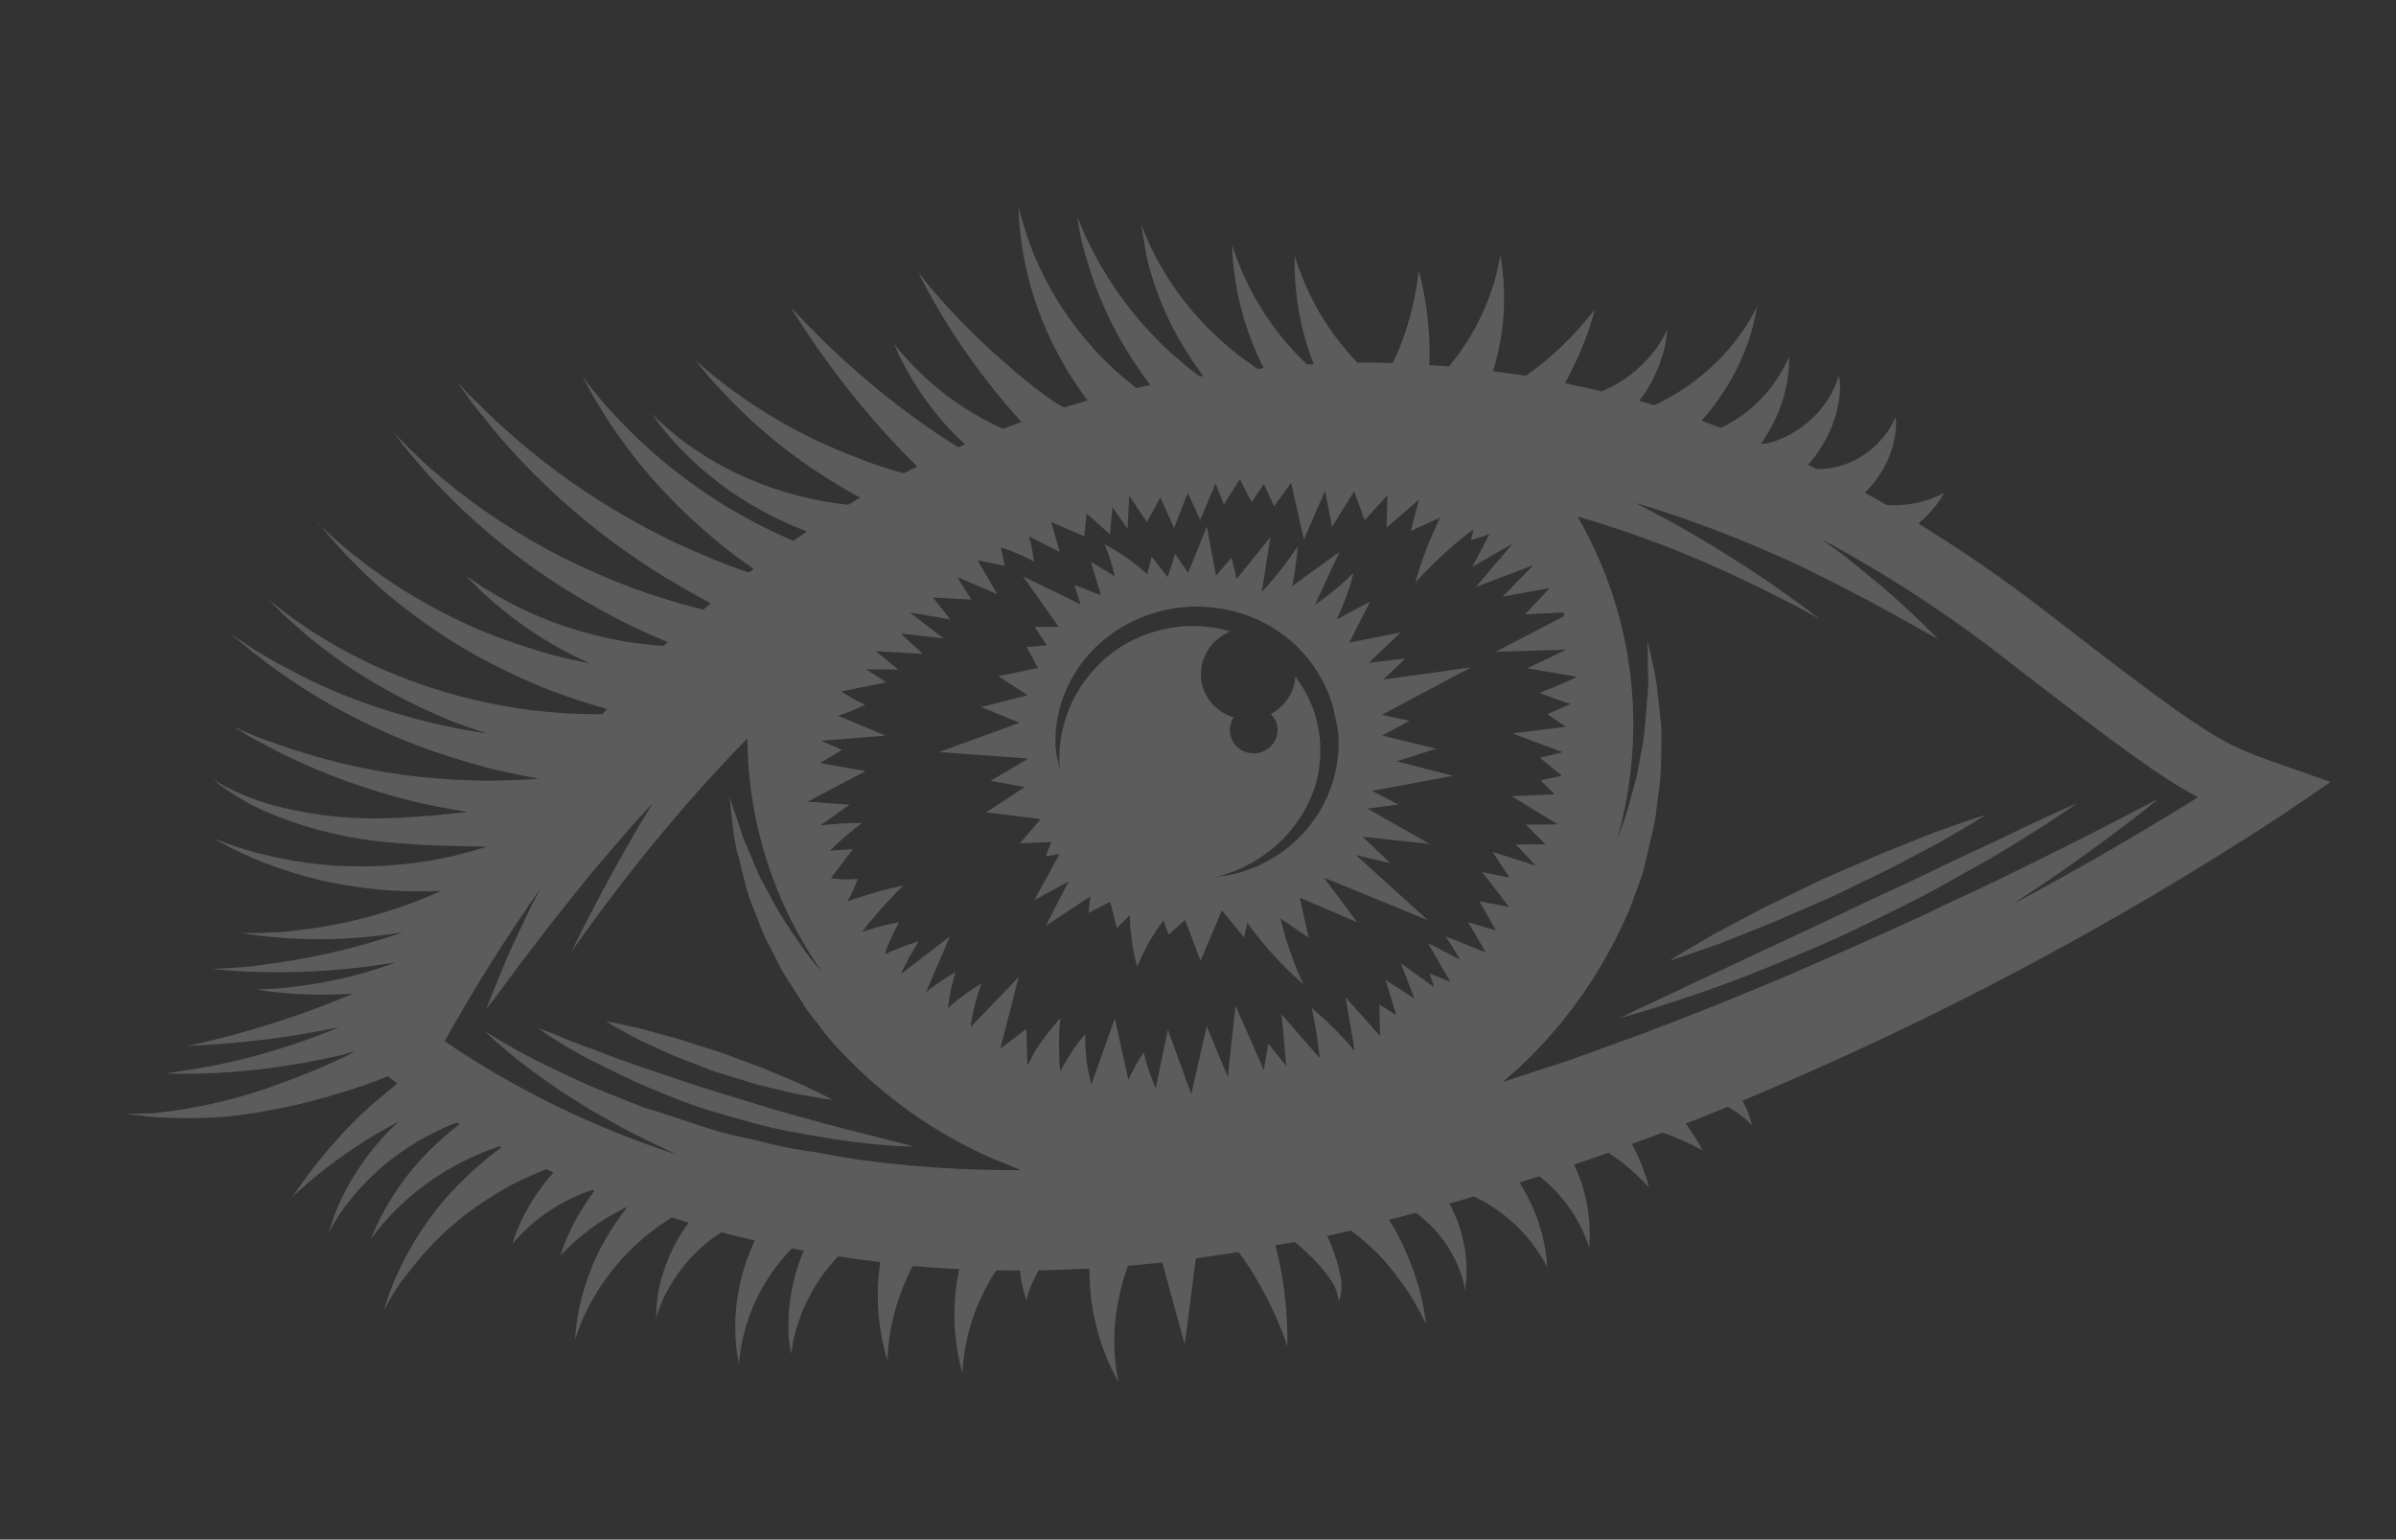 <svg width="319" height="205" viewBox="0 0 319 205" fill="none" xmlns="http://www.w3.org/2000/svg">
<rect x="0" y="0" width="319" height="205" fill="#333333" stroke="none"/>
<path d="M131.303 108.162L138.563 109.061L135.795 112.282L139.975 112.118L139.205 114.025L141.057 113.711L137.722 119.845L142.272 117.362L139.216 123.288L145.177 119.35L144.921 121.554L147.818 120.071L148.695 123.587L150.436 121.836C150.428 122.307 150.44 122.769 150.472 123.222C150.592 125.08 150.904 126.92 151.402 128.714C152.078 127.054 152.918 125.459 153.91 123.952C154.225 123.467 154.559 122.994 154.899 122.553L155.601 124.45L157.786 122.48L159.838 127.941L162.676 121.219L165.638 124.814L166.07 122.869C166.573 123.584 167.123 124.291 167.692 125.011C169.466 127.192 171.423 129.226 173.544 131.093C172.419 128.659 171.499 126.139 170.793 123.557C170.719 123.122 170.568 122.715 170.478 122.282L174.226 124.848L173.062 119.54L180.707 122.806L176.272 116.868L190.104 122.527L180.534 113.858L185.124 114.937L181.429 111.418L190.34 112.373L182.053 107.664L186.17 107.127L182.664 105.304L193.459 103.3L185.958 101.37L191.208 99.696L184.034 97.935L187.646 95.979L183.997 95.173L195.868 88.858L184.148 90.49L187.103 87.686L182.229 88.255L186.513 84.201L179.637 85.574L182.42 80.093L178.061 82.432C178.062 82.389 178.055 82.347 178.04 82.308C178.959 80.367 179.683 78.348 180.2 76.277C178.732 77.758 177.123 79.102 175.395 80.291L175.084 80.504L178.349 73.47L172.032 78.044C172.391 76.288 172.644 74.514 172.789 72.731C171.507 74.674 170.075 76.521 168.506 78.257L167.989 78.825L169.139 71.525L164.646 77.087L163.968 74.257L161.889 76.657L160.681 70.109L158.18 76.278L156.462 73.768L155.46 76.85L153.341 74.121L152.724 76.449C152.315 76.087 151.884 75.696 151.442 75.338C150.089 74.255 148.629 73.302 147.083 72.492C147.649 73.865 148.095 75.283 148.414 76.731L145.238 74.805L146.59 79.265L143.044 77.897L143.863 80.479L136.184 76.722L140.956 83.467L137.757 83.465L139.384 85.926L136.67 86.145L138.204 88.942L132.937 90.026L136.814 92.57L130.635 94.145L135.745 96.24L125.038 100.133L136.782 100.993C136.779 101.02 136.784 101.047 136.795 101.071L131.884 103.967L136.416 104.799L131.303 108.162ZM140.518 99.08C140.536 98.501 140.527 97.862 140.575 97.166C140.657 96.42 140.78 95.678 140.944 94.943C141.34 93.13 142.041 91.389 143.021 89.791C144.161 87.88 145.663 86.192 147.447 84.816C149.461 83.242 151.789 82.09 154.281 81.435C156.934 80.721 159.71 80.578 162.412 81.018C165.236 81.449 167.914 82.501 170.24 84.093C172.565 85.685 174.478 87.775 175.831 90.203C176.528 91.384 177.065 92.648 177.43 93.965C177.661 94.646 177.64 95.209 177.858 95.812C178.002 96.454 178.112 97.103 178.188 97.757C178.358 100.23 177.995 102.717 177.121 105.059C176.356 107.133 175.198 109.055 173.707 110.726C172.464 112.144 170.99 113.356 169.344 114.313C168.679 114.706 167.993 115.063 167.288 115.382C166.621 115.654 165.993 115.857 165.431 116.064C164.56 116.331 163.667 116.525 162.763 116.644L161.812 116.805L162.728 116.538C163.588 116.278 164.432 115.969 165.256 115.614L166.93 114.738C167.563 114.358 168.173 113.945 168.759 113.5C170.168 112.463 171.406 111.222 172.427 109.822C173.623 108.224 174.537 106.446 175.132 104.563C175.744 102.448 175.933 100.243 175.689 98.068C175.628 97.513 175.535 96.963 175.41 96.419C175.286 95.829 175.126 95.247 174.932 94.676C174.757 94.165 174.551 93.666 174.314 93.18C174.076 92.645 173.806 92.124 173.503 91.621C173.185 91.092 172.838 90.579 172.464 90.085C172.396 91.112 172.062 92.109 171.491 92.983C170.921 93.857 170.134 94.581 169.202 95.086C169.552 95.431 169.812 95.853 169.959 96.316C170.106 96.779 170.136 97.271 170.048 97.751C169.959 98.23 169.754 98.684 169.45 99.074C169.145 99.464 168.75 99.78 168.297 99.995C167.843 100.209 167.345 100.317 166.843 100.309C166.34 100.301 165.849 100.178 165.408 99.949C164.967 99.72 164.591 99.392 164.309 98.993C164.027 98.593 163.849 98.133 163.788 97.651C163.665 96.913 163.832 96.155 164.256 95.524C163.024 95.155 161.944 94.427 161.162 93.438C160.381 92.45 159.935 91.249 159.886 89.998C159.837 88.748 160.188 87.509 160.889 86.45C161.591 85.391 162.61 84.562 163.809 84.078C163.196 83.893 162.573 83.742 161.943 83.626C159.659 83.223 157.309 83.269 155.033 83.758C152.757 84.249 150.6 85.173 148.69 86.478C147.038 87.636 145.597 89.054 144.429 90.672C143.4 92.061 142.592 93.59 142.032 95.207C141.787 95.884 141.589 96.575 141.438 97.276C141.302 97.939 141.223 98.545 141.132 99.088C141.046 99.955 141.017 100.826 141.044 101.695L141.084 102.617C141.084 102.617 141.031 102.306 140.928 101.699C140.708 100.841 140.566 99.966 140.502 99.083L140.518 99.08Z" fill="white" fill-opacity="0.2"/>
<path d="M19.044 148.266L16.717 148.324L19.026 148.557C19.629 148.66 20.238 148.728 20.85 148.76C23.799 148.944 26.759 148.934 29.71 148.732C32.692 148.429 35.655 147.954 38.582 147.309C41.889 146.568 45.152 145.647 48.355 144.55C49.496 144.148 50.601 143.721 51.656 143.302C51.945 143.542 52.363 143.855 52.896 144.261C51.443 145.467 49.77 146.838 48.236 148.25C45.827 150.564 43.6 153.048 41.575 155.684C39.934 157.834 38.977 159.324 38.977 159.324C38.977 159.324 40.272 158.065 42.356 156.383C44.868 154.34 47.541 152.49 50.35 150.853C51.264 150.314 52.189 149.805 53.124 149.327C52.793 149.623 52.446 149.922 52.134 150.231C49.427 152.932 47.199 156.046 45.542 159.444C45.21 160.125 44.934 160.747 44.718 161.328C44.502 161.909 44.301 162.391 44.174 162.813L43.749 164.117L44.442 162.927C44.642 162.541 44.949 162.105 45.278 161.601C45.649 161.04 46.049 160.497 46.477 159.974C48.671 157.166 51.333 154.729 54.353 152.767C55.928 151.751 57.583 150.855 59.301 150.089C59.828 149.872 60.338 149.657 60.854 149.474L61.205 149.687C59.604 150.888 58.105 152.213 56.722 153.646C54.541 155.924 52.67 158.462 51.158 161.198C50.548 162.293 50.113 163.247 49.827 163.904L49.392 164.953L50.081 164.036C50.534 163.48 51.175 162.667 52.036 161.785C56.001 157.604 60.986 154.453 66.524 152.626L66.797 152.772L65.149 153.995C63.348 155.462 61.651 157.043 60.068 158.728C57.22 161.871 54.87 165.403 53.094 169.207C52.727 169.973 52.416 170.682 52.178 171.331C51.94 171.979 51.7 172.516 51.572 173.034L51.106 174.489L51.837 173.133C52.064 172.71 52.393 172.206 52.76 171.632C53.126 171.058 53.533 170.429 54.107 169.804C56.475 166.557 59.34 163.676 62.601 161.26C64.309 160.002 66.103 158.859 67.97 157.838C69.517 157.032 71.111 156.314 72.742 155.686L73.693 156.117C73.176 156.684 72.665 157.283 72.185 157.973C70.97 159.573 69.951 161.303 69.148 163.128C68.794 163.934 68.491 164.761 68.241 165.602C68.798 164.93 69.398 164.294 70.039 163.697C71.375 162.439 72.856 161.334 74.453 160.405C75.862 159.597 77.356 158.936 78.907 158.434L79.157 158.536C78.763 159.051 78.389 159.578 78.035 160.134C77.019 161.653 76.148 163.257 75.434 164.927C74.869 166.287 74.595 167.214 74.595 167.214C74.595 167.214 75.249 166.479 76.326 165.497C77.615 164.325 79.012 163.269 80.497 162.342C81.476 161.736 82.489 161.185 83.531 160.692C82.439 162.088 81.447 163.555 80.564 165.083C78.949 167.922 77.79 170.978 77.128 174.146C76.905 175.166 76.748 176.197 76.657 177.234L76.557 178.404L76.946 177.281C77.276 176.322 77.671 175.384 78.128 174.473C79.478 171.745 81.247 169.228 83.375 167.007C85.173 165.138 87.205 163.493 89.422 162.11L91.709 162.795C91.533 163.033 91.34 163.258 91.183 163.508C89.511 165.973 88.34 168.719 87.732 171.598C87.616 172.14 87.537 172.688 87.496 173.238C87.443 173.711 87.394 174.104 87.385 174.441L87.347 175.488L87.677 174.504C87.797 174.123 87.944 173.75 88.118 173.389C88.3 172.91 88.521 172.444 88.777 171.997C90.03 169.618 91.739 167.487 93.811 165.72C94.52 165.125 95.269 164.576 96.051 164.076C97.491 164.456 98.979 164.828 100.496 165.18C99.904 166.44 99.405 167.739 99.001 169.065C98.156 171.9 97.787 174.843 97.908 177.78C97.939 178.724 98.038 179.665 98.203 180.594L98.379 181.637C98.379 181.637 98.429 181.244 98.498 180.576C98.598 179.666 98.76 178.761 98.984 177.87C100.019 173.508 102.252 169.486 105.446 166.23L107.02 166.523C106.734 167.18 106.469 167.865 106.252 168.541C105.384 171.171 104.954 173.912 104.976 176.663C104.967 177.542 105.028 178.42 105.156 179.289C105.261 179.911 105.322 180.269 105.322 180.269L105.486 179.281C105.617 178.435 105.813 177.6 106.073 176.781C106.796 174.35 107.916 172.043 109.39 169.946C110.052 169.007 110.788 168.117 111.59 167.285C113.427 167.566 115.294 167.826 117.203 168.047C117.088 168.835 116.984 169.684 116.933 170.461C116.759 172.966 116.906 175.478 117.371 177.94C117.565 179.032 117.83 180.109 118.166 181.166C118.194 180.08 118.287 178.996 118.444 177.918C118.782 175.618 119.407 173.363 120.306 171.202C120.663 170.304 121.067 169.424 121.516 168.565C123.552 168.748 125.615 168.895 127.718 168.987C127.498 170.015 127.331 171.053 127.218 172.096C126.963 174.599 127.033 177.119 127.428 179.597C127.594 180.692 127.833 181.774 128.142 182.837C128.186 181.744 128.306 180.655 128.501 179.576C129.121 175.865 130.534 172.312 132.65 169.144L135.786 169.172C135.859 169.885 135.979 170.591 136.144 171.288C136.271 171.91 136.436 172.523 136.638 173.125C137.008 171.738 137.561 170.402 138.284 169.149C140.514 169.108 142.755 169.032 145.054 168.915C145.042 170.404 145.133 171.891 145.328 173.365C145.692 175.954 146.383 178.487 147.384 180.906C147.704 181.69 148.066 182.456 148.468 183.203L148.925 184.038C148.691 182.925 148.528 181.798 148.436 180.664C148.252 178.226 148.393 175.771 148.856 173.36C149.156 171.723 149.598 170.111 150.178 168.543C151.681 168.417 153.197 168.272 154.743 168.106L157.736 179.025L159.209 167.574C161.078 167.257 162.994 167.029 164.895 166.707C165.765 167.871 166.568 169.081 167.299 170.332C168.97 173.158 170.341 176.143 171.392 179.241C171.392 179.241 171.431 178.002 171.348 176.048C171.244 173.724 170.975 171.411 170.541 169.127C170.348 167.992 170.076 166.87 169.797 165.813L172.39 165.373C172.891 165.785 173.394 166.212 173.894 166.719C175.286 167.949 176.495 169.359 177.487 170.911C177.78 171.434 177.993 171.997 178.118 172.581C178.176 172.81 178.216 173.044 178.237 173.281C178.33 173.054 178.407 172.822 178.467 172.586C178.605 171.931 178.642 171.261 178.578 170.598C178.258 168.612 177.669 166.678 176.825 164.846L176.678 164.567L179.87 163.851C181.147 164.808 182.353 165.849 183.48 166.968C185.264 168.863 186.837 170.935 188.173 173.15C188.79 174.183 189.352 175.247 189.856 176.338C189.724 175.129 189.52 173.929 189.247 172.744C188.596 170.089 187.648 167.513 186.422 165.061C185.968 164.146 185.456 163.273 184.946 162.415L188.501 161.493C191.1 163.388 193.091 165.956 194.247 168.905C194.521 169.586 194.739 170.287 194.901 171.003C194.99 171.531 195.04 171.827 195.04 171.827L195.145 170.977C195.245 170.222 195.282 169.461 195.256 168.702C195.178 166.302 194.649 163.94 193.695 161.733C193.477 161.226 193.229 160.74 192.981 160.254L196.252 159.316C196.469 159.423 196.702 159.528 196.959 159.676C198.485 160.464 199.901 161.434 201.176 162.563C202.517 163.739 203.695 165.077 204.684 166.545C205.159 167.229 205.59 167.942 205.973 168.679C205.936 167.831 205.843 166.986 205.694 166.15C205.369 164.252 204.805 162.402 204.015 160.641C203.524 159.541 202.951 158.478 202.3 157.459L204.94 156.612C205.851 157.317 206.694 158.101 207.458 158.954C208.723 160.362 209.78 161.932 210.601 163.623C210.986 164.424 211.314 165.251 211.583 166.097C211.661 165.194 211.679 164.287 211.638 163.383C211.55 161.312 211.165 159.266 210.492 157.304C210.223 156.547 209.914 155.803 209.568 155.076L214.137 153.486C215.506 154.368 216.786 155.373 217.959 156.488C218.946 157.425 219.545 158.123 219.545 158.123C219.362 157.381 219.139 156.65 218.876 155.932C218.437 154.693 217.901 153.489 217.272 152.331L221.339 150.81C223.203 151.445 225.002 152.244 226.714 153.197C226.036 151.957 225.28 150.759 224.449 149.611C226.33 148.877 228.192 148.129 230.019 147.372C230.622 147.689 231.195 148.058 231.73 148.474C232.272 148.883 232.78 149.332 233.249 149.817C233.09 149.145 232.878 148.485 232.617 147.844C232.452 147.456 232.228 147.014 231.985 146.559C257.086 136.11 281.128 123.384 303.789 108.554L310.296 104.123L302.896 101.52C295.842 99.002 294.493 98.574 272.446 81.489C267 77.259 261.312 73.328 255.407 69.716C256.309 68.966 257.122 68.119 257.83 67.194C258.216 66.691 258.564 66.161 258.87 65.609C258.323 65.899 257.757 66.155 257.177 66.376C255.955 66.827 254.677 67.114 253.378 67.228C252.633 67.29 251.884 67.288 251.14 67.222C250.187 66.68 249.298 66.126 248.269 65.628C249.062 64.838 249.764 63.968 250.365 63.033C251.371 61.465 252.039 59.718 252.329 57.9C252.416 57.331 252.457 56.757 252.452 56.183C252.383 55.778 252.347 55.56 252.347 55.56L252.079 56.134C251.838 56.627 251.559 57.102 251.243 57.556C250.33 58.853 249.152 59.958 247.782 60.798C246.528 61.57 245.128 62.09 243.667 62.327C243.225 62.408 242.776 62.447 242.328 62.442L241.99 62.499L240.73 61.912C241.613 60.903 242.377 59.802 243.008 58.63C244.042 56.787 244.692 54.768 244.918 52.69C244.98 52.038 244.991 51.384 244.951 50.732L244.83 50.016L244.597 50.696C244.388 51.294 244.126 51.874 243.813 52.429C242.962 53.974 241.807 55.344 240.412 56.462C239.018 57.58 237.412 58.422 235.687 58.942C235.347 59.02 235.003 59.078 234.656 59.117L234.479 59.05C235.141 58.105 235.726 57.112 236.23 56.081C237.145 54.218 237.753 52.23 238.033 50.191C238.165 49.302 238.218 48.404 238.191 47.508C237.839 48.33 237.419 49.123 236.936 49.881C235.105 52.931 232.386 55.397 229.122 56.965L226.544 56.026C227.789 54.608 228.912 53.096 229.904 51.504C231.308 49.236 232.4 46.802 233.152 44.265C233.445 43.255 233.63 42.392 233.744 41.796C233.859 41.201 233.916 40.855 233.916 40.855L233.466 41.715C233.174 42.245 232.753 42.988 232.171 43.855C229.431 47.906 225.666 51.216 221.239 53.468L220.245 53.956L218.24 53.367L218.741 52.706C220.008 50.871 220.948 48.846 221.521 46.715C221.697 46.034 221.829 45.343 221.916 44.648L222.002 43.881L221.621 44.569C221.313 45.19 220.954 45.786 220.548 46.352C219.376 47.952 217.931 49.349 216.277 50.483C215.318 51.117 214.301 51.664 213.24 52.118C211.615 51.721 209.98 51.358 208.349 51.026C208.641 50.496 208.943 49.933 209.213 49.375C210.129 47.56 210.919 45.689 211.578 43.774C212.079 42.233 212.335 41.197 212.335 41.197C210.603 43.441 208.652 45.518 206.509 47.401C205.434 48.341 204.305 49.221 203.128 50.038C201.683 49.819 200.237 49.599 198.783 49.429C199.302 47.706 199.692 45.95 199.948 44.175C200.266 41.837 200.338 39.477 200.163 37.13C199.992 35.239 199.749 33.999 199.749 33.999C199.749 33.999 199.56 35.232 199.085 37.024C198.494 39.163 197.674 41.238 196.638 43.216C195.636 45.132 194.432 46.945 193.047 48.625L192.909 48.792L190.294 48.611C190.346 47.546 190.354 46.424 190.296 45.298C190.216 43.141 189.964 40.996 189.541 38.881C189.251 37.17 188.868 36.082 188.868 36.082C188.868 36.082 188.765 37.236 188.454 38.921C188.092 40.944 187.566 42.938 186.879 44.885C186.455 46.056 185.97 47.207 185.425 48.331C183.877 48.289 182.302 48.284 180.746 48.292C177.627 45.074 175.168 41.31 173.498 37.197C172.739 35.358 172.37 34.06 172.37 34.06C172.37 34.06 172.315 35.397 172.446 37.44C172.615 39.96 173.038 42.455 173.708 44.891C174.05 46.129 174.47 47.338 174.915 48.495L174.026 48.534C170.328 45.038 167.395 40.856 165.398 36.233C164.874 35.045 164.42 33.829 164.036 32.591C164.071 33.901 164.176 35.208 164.351 36.506C164.744 39.432 165.469 42.304 166.514 45.069C167.018 46.416 167.601 47.733 168.259 49.014L167.486 49.145L166.096 48.18C160.892 44.446 156.666 39.586 153.75 33.981C153.136 32.805 152.699 31.79 152.385 31.012L151.927 29.873C151.927 29.873 152.001 30.308 152.13 31.071C152.259 31.833 152.449 32.953 152.673 34.275C153.46 37.518 154.626 40.66 156.148 43.64C157.312 45.881 158.667 48.023 160.198 50.044L159.731 50.123L159.485 49.94C156.579 47.766 153.935 45.283 151.603 42.538C149.225 39.738 147.18 36.687 145.506 33.441C144.799 32.104 144.288 30.943 143.949 30.12L143.417 28.834L143.651 30.218C143.799 31.089 144.012 32.349 144.477 33.823C145.472 37.463 146.879 40.981 148.673 44.314C149.988 46.744 151.49 49.073 153.167 51.282C152.539 51.389 151.911 51.495 151.314 51.692L149.915 50.569C148.593 49.458 147.336 48.277 146.15 47.03C144.796 45.562 143.533 44.018 142.368 42.406C140.168 39.309 138.391 35.947 137.079 32.404C136.805 31.666 136.573 30.985 136.404 30.374C136.234 29.762 136.045 29.234 135.947 28.851L135.578 27.457C135.578 27.457 135.665 27.97 135.657 28.9C135.668 29.357 135.707 29.883 135.775 30.48C135.843 31.077 135.932 31.798 136.042 32.643C136.632 36.557 137.735 40.376 139.326 44.009C140.204 45.979 141.209 47.894 142.335 49.74C143.168 51.039 143.988 52.261 144.8 53.34C143.746 53.635 142.693 53.942 141.642 54.258C140.712 53.747 139.822 53.17 138.98 52.533C137.387 51.346 135.72 50.013 134.098 48.559C131.116 46.015 128.312 43.283 125.704 40.379C123.541 37.977 122.237 36.245 122.237 36.245C122.237 36.245 123.178 38.182 124.812 40.978C126.833 44.422 129.082 47.735 131.545 50.896C132.9 52.635 134.327 54.313 135.702 55.873L136.001 56.174L133.522 57.09C131.827 56.332 130.194 55.453 128.636 54.461C126.141 52.874 123.846 51.013 121.798 48.914C120.937 48.035 120.276 47.267 119.771 46.729L119.06 45.857C119.06 45.857 119.238 46.227 119.513 46.868C119.787 47.51 120.262 48.454 120.876 49.534C122.382 52.218 124.201 54.723 126.299 57.001C126.989 57.748 127.725 58.472 128.471 59.161L127.56 59.556C124.298 57.502 121.156 55.278 118.147 52.893C114.975 50.364 111.947 47.672 109.076 44.827C106.725 42.489 105.239 40.853 105.239 40.853C105.239 40.853 106.37 42.741 108.243 45.481C110.537 48.851 113.023 52.095 115.688 55.197C117.767 57.694 120.057 60.059 122.111 62.111L120.359 63.016C118.745 62.585 116.874 62.006 115.102 61.33C113.331 60.654 110.79 59.644 108.628 58.617C104.631 56.704 100.837 54.421 97.3 51.799C95.825 50.72 94.666 49.748 93.855 49.069L92.592 47.971C92.592 47.971 92.985 48.433 93.64 49.266C94.295 50.099 95.3 51.241 96.568 52.563C99.674 55.847 103.103 58.83 106.808 61.47C108.843 62.918 110.975 64.253 113.032 65.441L114.529 66.26L112.935 67.218C111.921 67.101 110.835 66.949 109.727 66.769C107.439 66.346 105.186 65.765 102.987 65.03C98.797 63.617 94.865 61.584 91.329 59.003C90.663 58.532 90.024 58.026 89.415 57.487C88.837 57.009 88.337 56.597 87.96 56.229L86.753 55.073L87.742 56.41C88.049 56.854 88.463 57.344 88.958 57.916C89.48 58.566 90.038 59.187 90.632 59.777C93.806 63.075 97.493 65.873 101.564 68.071C103.456 69.099 105.419 70.001 107.439 70.773L105.614 72.026L103.459 71.047C101.771 70.276 99.843 69.259 97.842 68.109C95.841 66.96 93.772 65.598 91.748 64.117C88.042 61.4 84.626 58.334 81.548 54.962C80.254 53.581 79.267 52.356 78.591 51.495L77.506 50.078C77.506 50.078 77.816 50.634 78.317 51.541C78.819 52.448 79.612 53.898 80.642 55.484C83.168 59.435 86.103 63.126 89.401 66.499C91.206 68.353 93.127 70.108 95.003 71.695C96.879 73.281 98.715 74.635 100.346 75.751L99.7 76.244L99.103 76.041C96.677 75.22 93.93 74.069 91.007 72.756C88.084 71.442 85.078 69.839 82.132 68.098C76.697 64.876 71.621 61.124 66.981 56.902C66.023 56.04 65.156 55.226 64.434 54.484C63.712 53.743 63.043 53.12 62.452 52.564L60.831 50.822L62.215 52.732C62.653 53.362 63.219 54.162 63.858 54.902C64.497 55.642 65.248 56.651 66.125 57.719C70.258 62.574 74.895 67.006 79.963 70.945C82.763 73.096 85.636 75.09 88.52 76.857C90.652 78.097 92.72 79.347 94.627 80.336L93.642 81.175L92.795 80.966C89.909 80.224 87.065 79.338 84.276 78.312C81.065 77.107 77.924 75.737 74.866 74.209C69.104 71.282 63.711 67.729 58.79 63.618C57.767 62.767 56.855 61.977 56.082 61.228C55.309 60.479 54.594 59.88 54.099 59.307L52.401 57.595L53.884 59.504C54.352 60.113 54.953 60.827 55.657 61.652C56.359 62.477 57.159 63.382 58.068 64.348C62.561 69.132 67.609 73.4 73.113 77.066C76.077 79.025 79.148 80.829 82.313 82.469C84.638 83.676 86.838 84.632 88.888 85.484L88.331 86.011C86.906 85.916 85.335 85.734 83.637 85.494C81.579 85.147 79.543 84.69 77.54 84.126C73.723 83.036 70.06 81.508 66.628 79.573C65.203 78.79 64.065 78.039 63.278 77.5L62.041 76.653L63.084 77.725C64.004 78.677 64.975 79.581 65.995 80.432C69.107 83.083 72.536 85.365 76.21 87.232C76.99 87.628 77.796 87.987 78.584 88.334C76.876 88.031 75.149 87.619 73.415 87.161C70.113 86.245 66.875 85.131 63.72 83.826C60.589 82.466 57.557 80.905 54.644 79.154C52.067 77.596 49.601 75.876 47.26 74.004L45.783 72.814L44.498 71.687C43.698 70.974 42.995 70.341 42.521 69.797L40.791 68.09L42.81 70.133C43.28 70.757 43.895 71.453 44.612 72.26L45.759 73.554C46.179 73.979 46.623 74.448 47.102 74.927C49.233 77.105 51.515 79.14 53.933 81.019C56.74 83.175 59.693 85.15 62.771 86.931C65.898 88.68 69.134 90.243 72.462 91.611C75.195 92.682 77.985 93.614 80.822 94.404L80.194 95.102L79.515 95.105C76.552 95.096 73.594 94.913 70.657 94.557C67.267 94.106 63.915 93.433 60.623 92.544C57.316 91.627 54.083 90.485 50.948 89.126C48.189 87.918 45.522 86.525 42.968 84.956L41.358 83.965L39.95 82.987C39.069 82.384 38.285 81.861 37.704 81.367L35.793 79.867L37.507 81.576C38.05 82.141 38.751 82.758 39.568 83.468C39.961 83.833 40.389 84.209 40.855 84.61C41.32 85.011 41.831 85.389 42.348 85.797C44.718 87.677 47.223 89.391 49.845 90.929C52.906 92.743 56.101 94.341 59.403 95.711C61.185 96.449 63.086 97.104 64.941 97.686C62.237 97.279 59.43 96.747 56.644 96.05C53.272 95.204 49.959 94.162 46.721 92.93C43.877 91.822 41.109 90.543 38.434 89.101L36.741 88.203L35.249 87.32C34.309 86.759 33.417 86.286 32.842 85.823L30.791 84.474L32.715 86.053C33.298 86.562 34.061 87.153 34.917 87.808L36.307 88.869L37.903 89.975C40.431 91.752 43.074 93.372 45.816 94.828C48.98 96.503 52.248 97.991 55.601 99.283C58.994 100.548 62.462 101.623 65.988 102.501C67.988 102.962 69.911 103.357 71.724 103.69C69.759 103.831 67.569 103.913 65.256 103.953C62.126 103.936 59 103.766 55.891 103.443C50.024 102.802 44.255 101.542 38.685 99.684C37.53 99.32 36.487 98.936 35.571 98.611C34.654 98.286 33.805 97.966 33.191 97.67L31.155 96.799L33.005 97.942C33.613 98.303 34.379 98.717 35.25 99.162C36.12 99.606 37.077 100.164 38.207 100.677C43.636 103.293 49.347 105.33 55.242 106.753C57.588 107.3 59.948 107.733 62.281 108.106C59.224 108.447 55.966 108.775 52.721 108.893C46.927 109.217 41.129 108.575 35.582 106.995C33.736 106.442 31.949 105.721 30.247 104.842C29.617 104.548 29.167 104.24 28.838 104.056L28.342 103.772L28.8 104.127C29.087 104.35 29.509 104.695 30.09 105.092C31.672 106.204 33.361 107.166 35.134 107.967C40.625 110.339 46.507 111.779 52.523 112.223C56.815 112.616 61.102 112.69 64.886 112.721C63.5 113.148 62.012 113.56 60.422 113.957C54.757 115.261 48.919 115.66 43.142 115.14C40.589 114.908 38.059 114.491 35.574 113.893L34.003 113.519L32.606 113.099C31.733 112.831 30.963 112.594 30.341 112.347L28.396 111.62L30.22 112.607C30.79 112.943 31.527 113.282 32.371 113.667L33.703 114.29L35.23 114.895C37.678 115.846 40.197 116.623 42.765 117.22C45.749 117.885 48.783 118.334 51.841 118.563C54.148 118.708 56.462 118.722 58.774 118.605C56.909 119.433 54.956 120.228 52.92 120.925C50.492 121.724 48.023 122.393 45.522 122.93C43.312 123.383 41.08 123.724 38.835 123.95C37.852 124.117 36.94 124.111 36.135 124.152C35.33 124.192 34.611 124.25 34.029 124.236L32.091 124.244L33.907 124.497C34.486 124.591 35.194 124.663 36.002 124.734C36.809 124.806 37.689 124.913 38.741 124.959C41.047 125.087 43.361 125.095 45.671 124.985C48.337 124.849 50.994 124.565 53.629 124.133C52.705 124.45 51.781 124.766 50.836 125.054C45.819 126.608 40.674 127.725 35.462 128.394C33.336 128.754 31.511 128.839 30.247 128.909L28.264 129.037L30.246 129.198C31.507 129.304 33.331 129.411 35.507 129.443C40.891 129.533 46.278 129.156 51.604 128.317L52.635 128.142L51.92 128.423C48.013 129.808 43.964 130.773 39.848 131.3C38.478 131.494 37.101 131.62 35.72 131.679L34.078 131.765L35.639 131.981C36.639 132.116 38.074 132.273 39.812 132.362C42.198 132.486 44.59 132.466 46.976 132.301C45.818 132.801 44.639 133.273 43.444 133.748C39.334 135.334 35.141 136.701 30.882 137.843C27.361 138.776 24.974 139.26 24.974 139.26C24.974 139.26 27.398 139.186 31.056 138.87C35.545 138.465 40.01 137.815 44.429 136.925L45.073 136.816L43.273 137.537C38.613 139.352 33.804 140.776 28.9 141.796C26.868 142.22 25.163 142.429 23.971 142.63L22.103 142.947L23.997 142.978C25.207 142.981 26.943 142.959 28.948 142.86C34.08 142.583 39.183 141.88 44.2 140.757C45.279 140.574 46.334 140.251 47.379 139.962L46.573 140.387C43.69 141.8 40.726 143.05 37.696 144.131C32.267 146.2 26.587 147.565 20.804 148.192C20.218 148.245 19.631 148.27 19.044 148.266ZM200.112 144.052L202.345 142.073C206.522 138.154 210.111 133.688 213.006 128.81C214.351 126.58 215.548 124.271 216.591 121.898C217.147 120.779 217.473 119.572 217.916 118.473C218.36 117.373 218.747 116.236 219 115.089C219.253 113.942 219.536 112.87 219.778 111.756C220.066 110.724 220.287 109.677 220.44 108.62C220.669 106.549 221.018 104.601 221.105 102.762C221.191 100.923 221.196 99.194 221.196 97.626C221.195 96.058 220.926 94.567 220.804 93.26L220.609 91.42C220.514 90.86 220.424 90.332 220.345 89.865C220.179 88.885 219.956 88.058 219.808 87.379L219.367 85.358C219.367 85.358 219.375 86.093 219.376 87.469C219.379 88.172 219.398 89.065 219.411 90.023C219.493 90.505 219.437 91.059 219.417 91.622C219.396 92.186 219.317 92.791 219.274 93.423C219.16 94.706 219.081 96.096 218.921 97.595C218.76 99.095 218.39 100.726 218.087 102.457C217.784 104.189 217.172 105.957 216.68 107.848C216.314 109.11 215.819 110.395 215.313 111.712C219.45 97.214 217.551 81.788 210.027 68.761C213.512 69.771 217.431 71.091 221.325 72.56C226.282 74.483 231.134 76.647 235.861 79.044C239.769 80.99 242.3 82.434 242.3 82.434C242.3 82.434 240.009 80.645 236.44 78.161C232.871 75.677 227.944 72.511 222.804 69.653C221.122 68.722 219.413 67.827 217.744 66.974C220.586 67.805 223.304 68.688 225.887 69.659C230.875 71.423 235.35 73.385 239.315 75.178L244.743 77.876L249.361 80.294C252.09 81.832 254.322 82.974 255.781 83.863L258.042 85.081L256.21 83.263C254.998 82.076 253.203 80.379 250.795 78.291L246.732 74.946C245.463 73.913 244.031 72.891 242.521 71.803C251.185 76.449 259.411 81.813 267.108 87.834C282.041 99.403 287.939 103.701 292.645 106.152C287.312 109.488 278.798 114.595 268.045 120.368L269.529 119.349C273.368 116.874 276.601 114.535 279.242 112.615C281.882 110.696 283.916 109.103 285.309 108.035L287.391 106.338C287.391 106.338 284.061 108.102 278.254 111.086C276.805 111.828 275.201 112.627 273.411 113.507C271.621 114.386 269.762 115.341 267.709 116.329C265.656 117.317 263.5 118.386 261.176 119.435C258.852 120.485 256.492 121.717 253.932 122.839C248.859 125.17 243.335 127.578 237.486 130.121C234.541 131.324 231.53 132.618 228.424 133.848C225.318 135.078 222.213 136.308 218.911 137.555L208.999 141.154L200.112 144.052ZM136.796 141.973L136.651 137.005L133.171 139.643L135.629 130.089L129.249 136.738C129.194 136.411 129.332 136.052 129.386 135.691C129.664 134.073 130.1 132.483 130.686 130.942C129.145 131.846 127.702 132.9 126.381 134.087L126.209 134.245L126.272 133.738C126.476 132.286 126.787 130.848 127.2 129.436C125.833 130.229 124.527 131.119 123.293 132.098L126.477 124.678L119.936 129.69L120.02 129.5C120.695 128.056 121.472 126.657 122.343 125.314C120.788 125.803 119.266 126.387 117.785 127.062L118.066 126.278C118.529 125.086 119.074 123.924 119.698 122.801C118.361 123.033 117.043 123.358 115.753 123.773C115.415 123.831 115.092 123.981 114.765 124.101C115.209 123.497 115.716 122.868 116.241 122.251C117.511 120.727 118.869 119.274 120.308 117.897C118.277 118.325 116.272 118.867 114.304 119.522C113.831 119.666 113.361 119.826 112.894 120.001L112.878 119.908C113.423 118.993 113.859 118.023 114.178 117.015C113.185 117.121 112.184 117.118 111.194 117.008L110.617 116.93L113.559 113.071L110.495 113.27L110.863 112.904C112.102 111.72 113.414 110.611 114.791 109.582C112.999 109.577 111.206 109.677 109.424 109.883L109.198 109.921L113.119 107.145L107.518 106.749L115.261 102.669L109.181 101.603L112.098 99.844L109.325 98.634L117.891 97.951L111.559 95.295C112.808 94.908 114.022 94.424 115.192 93.848C114.08 93.34 113.015 92.744 112.007 92.067L117.999 90.86L115.3 89.109L119.598 89.149L116.617 86.709L122.857 87.061L119.93 84.356L125.606 84.995L121.143 81.542L126.523 82.487L124.203 79.551L129.338 79.834L127.421 76.83L132.78 79.123L130.159 74.606L133.776 75.322L133.25 72.898C133.582 73.002 133.931 73.103 134.285 73.235C135.454 73.662 136.585 74.182 137.663 74.791C137.523 73.646 137.298 72.513 136.989 71.401L141.11 73.52L139.947 69.492L144.365 71.416L144.678 68.371L147.766 71.144L148.118 67.548L150.127 70.408L150.341 66.003L152.694 69.525L154.489 66.229L156.309 70.321L158.134 65.643L159.8 69.218L161.833 64.393L162.949 67.165L165.081 63.811L166.642 66.859L168.272 64.454L169.637 67.424L171.89 64.29L173.599 71.842L176.413 65.364L177.353 70.134L180.298 65.41L181.681 69.273L184.713 65.943L184.6 70.267L188.934 66.508L187.824 70.713L191.728 68.915C191.496 69.403 191.25 69.909 191.023 70.427C189.981 72.755 189.107 75.149 188.409 77.591C190.083 75.731 191.885 73.983 193.802 72.357C194.598 71.678 195.419 71.043 196.185 70.481L195.834 71.933L198.316 71.128L195.992 75.506L201.425 72.362L196.475 78.161L204.152 75.26L200.056 79.443L206.34 78.299L203.04 81.802L208.168 81.558C208.197 81.729 208.224 81.884 208.25 82.04L199.112 86.788L208.526 86.506L203.345 88.983L209.982 90.116L209.184 90.491C207.142 91.445 204.974 92.244 204.974 92.244C204.974 92.244 206.933 93.049 209.088 93.74L206.004 95.094L208.491 96.769L201.367 97.656L208.038 100.159L205.014 100.895L207.956 103.293L205.11 103.903L206.985 105.778L201.242 106.014L207.412 109.77L203.143 109.805L205.757 112.419L201.799 112.433L204.465 115.262L198.718 113.419L200.956 116.848L197.336 116.117L200.904 120.746L196.967 120.004L199.166 123.889L195.467 122.787L197.807 126.823L192.472 124.67L194.442 127.793L190.105 125.567L193.102 130.741L190.326 129.611L190.953 131.457L186.499 128.242L188.306 132.945L184.477 130.489L185.898 135.161L183.637 133.752L183.732 137.928L179.151 132.799L180.358 139.924C179.861 139.336 179.305 138.694 178.722 138.089C177.433 136.724 176.068 135.427 174.634 134.204C175.028 135.966 175.33 137.747 175.538 139.54C175.617 140.007 175.691 140.443 175.684 140.892L170.636 135.058L171.256 141.946L168.859 138.943L168.263 142.469L164.493 133.906L163.465 143.393L160.661 136.619L158.601 145.689L155.486 137.079L153.879 144.905C153.755 144.657 153.646 144.404 153.551 144.144C153.012 142.84 152.585 141.494 152.273 140.12C151.501 141.292 150.817 142.515 150.225 143.779L148.424 135.587L145.321 144.37C145.135 143.786 144.99 143.19 144.887 142.587C144.579 140.965 144.444 139.315 144.484 137.663C143.325 139.027 142.32 140.506 141.486 142.075L141.197 142.62C141.105 142.075 141.01 141.515 141.042 140.918C140.945 139.13 140.99 137.335 141.177 135.55C139.901 136.972 138.745 138.489 137.72 140.088C137.382 140.834 137.061 141.384 136.754 141.916L136.796 141.973ZM59.203 138.648C63.101 131.633 67.378 124.819 72.016 118.235C71.571 119.03 71.174 119.818 70.756 120.577L68.511 125.325C67.823 126.738 67.312 128.025 66.825 129.164L65.655 132.034C65.043 133.61 64.703 134.436 64.703 134.436L66.289 132.359C67.302 131.003 68.75 128.982 70.665 126.497L73.844 122.374L77.658 117.599C79.024 115.88 80.521 114.154 82.115 112.316L84.552 109.487L86.905 106.944L86.398 107.766C80.73 117.047 76.06 126.751 76.06 126.751C76.06 126.751 82.224 117.85 89.221 109.656C92.846 105.33 96.671 101.209 99.511 98.312C99.569 109.508 103.068 120.396 109.564 129.59C108.673 128.541 107.805 127.52 107.065 126.477C105.994 124.85 104.88 123.359 103.961 121.85C103.043 120.341 102.355 118.921 101.573 117.534C100.791 116.146 100.39 114.853 99.863 113.695C99.596 113.1 99.354 112.549 99.133 112.026C98.912 111.503 98.774 110.983 98.612 110.514C98.303 109.574 98.035 108.771 97.809 108.122C97.354 106.806 97.12 106.11 97.12 106.11C97.12 106.11 97.241 106.825 97.344 108.216C97.46 108.901 97.527 109.786 97.642 110.758C97.726 111.256 97.819 111.8 97.906 112.314C97.993 112.827 98.106 113.496 98.343 114.112C98.655 115.371 98.981 116.804 99.389 118.336C99.798 119.867 100.512 121.346 101.167 123.155C101.821 124.965 102.809 126.59 103.723 128.467C104.201 129.421 104.75 130.338 105.365 131.214C105.955 132.154 106.577 133.089 107.196 134.104C107.816 135.119 108.65 135.938 109.334 136.942C110.071 137.915 110.86 138.85 111.697 139.743C113.468 141.643 115.359 143.433 117.361 145.105C121.708 148.749 126.566 151.783 131.795 154.118L135.994 155.823L136.139 155.799L135.393 155.797C128.838 155.835 122.293 155.435 115.804 154.602C112.698 154.264 109.747 153.563 106.81 153.149C103.873 152.734 101.163 151.897 98.503 151.355C95.843 150.813 93.289 149.918 90.97 149.142L87.462 147.992L85.714 147.456L84.133 146.828C82.059 146.027 80.108 145.269 78.334 144.481L75.767 143.316L73.476 142.215C70.409 140.76 67.437 139.126 64.578 137.321C64.578 137.321 65.204 137.983 66.542 139.133C68.432 140.779 70.414 142.323 72.479 143.761L74.602 145.241L76.996 146.756C78.64 147.854 80.531 148.846 82.51 149.967L84.043 150.795L85.669 151.592L89.063 153.242L90.229 153.764C79.172 150.204 68.722 145.113 59.203 138.648Z" fill="white" fill-opacity="0.2"/>
<path d="M79.375 139.872C81.651 140.783 84.347 141.735 87.263 142.713C90.179 143.691 93.243 144.757 96.366 145.684C99.489 146.612 102.595 147.638 105.547 148.434C108.499 149.23 111.27 150.041 113.67 150.611C116.07 151.181 118.04 151.759 119.453 152.08L121.657 152.667L119.374 152.589C117.917 152.5 115.835 152.34 113.344 152.01C110.852 151.68 108.001 151.187 104.939 150.617C101.877 150.048 98.665 149.087 95.478 148.171C92.29 147.255 89.233 146.028 86.342 144.806C83.45 143.583 80.946 142.295 78.701 141.171C76.456 140.047 74.761 138.942 73.523 138.191L71.649 136.908L73.785 137.683C75.112 138.274 77.052 139.066 79.375 139.872Z" fill="white" fill-opacity="0.2"/>
<path d="M225.146 131.026C228.026 129.738 231.294 128.193 234.93 126.473C238.565 124.753 242.321 123.061 246.102 121.22C249.883 119.379 253.79 117.694 257.275 115.967C260.761 114.241 264.186 112.748 267.016 111.357C269.846 109.966 272.277 108.866 273.954 108.102L276.603 106.917L274.213 108.554C272.726 109.558 270.449 110.984 267.766 112.654C265.083 114.325 261.82 116.094 258.369 118.022C254.918 119.951 251.083 121.769 247.273 123.63C243.462 125.492 239.567 127.048 235.884 128.584C232.2 130.12 228.722 131.397 225.729 132.416C222.737 133.435 220.188 134.234 218.424 134.773L215.612 135.585L218.227 134.294C219.903 133.53 222.362 132.394 225.146 131.026Z" fill="white" fill-opacity="0.2"/>
<path d="M258.148 112.219L251.577 115.684L243.921 119.397L236.111 122.784L229.191 125.557L224.2 127.298L222.28 127.895L223.989 126.837L228.513 124.199L235.084 120.734L242.74 117.021L250.551 113.634L257.471 110.861L262.443 109.107L264.363 108.51L262.672 109.58L258.148 112.219Z" fill="white" fill-opacity="0.2"/>
<path d="M105.781 145.61L100.773 144.41L95.162 142.687L89.684 140.575L85.049 138.447L81.856 136.715L80.673 135.988L82.056 136.234L85.606 137.041L90.544 138.413L96.114 140.19L101.579 142.225L106.287 144.196L109.55 145.755L110.788 146.41L109.385 146.247L105.781 145.61Z" fill="white" fill-opacity="0.2"/>
</svg>

